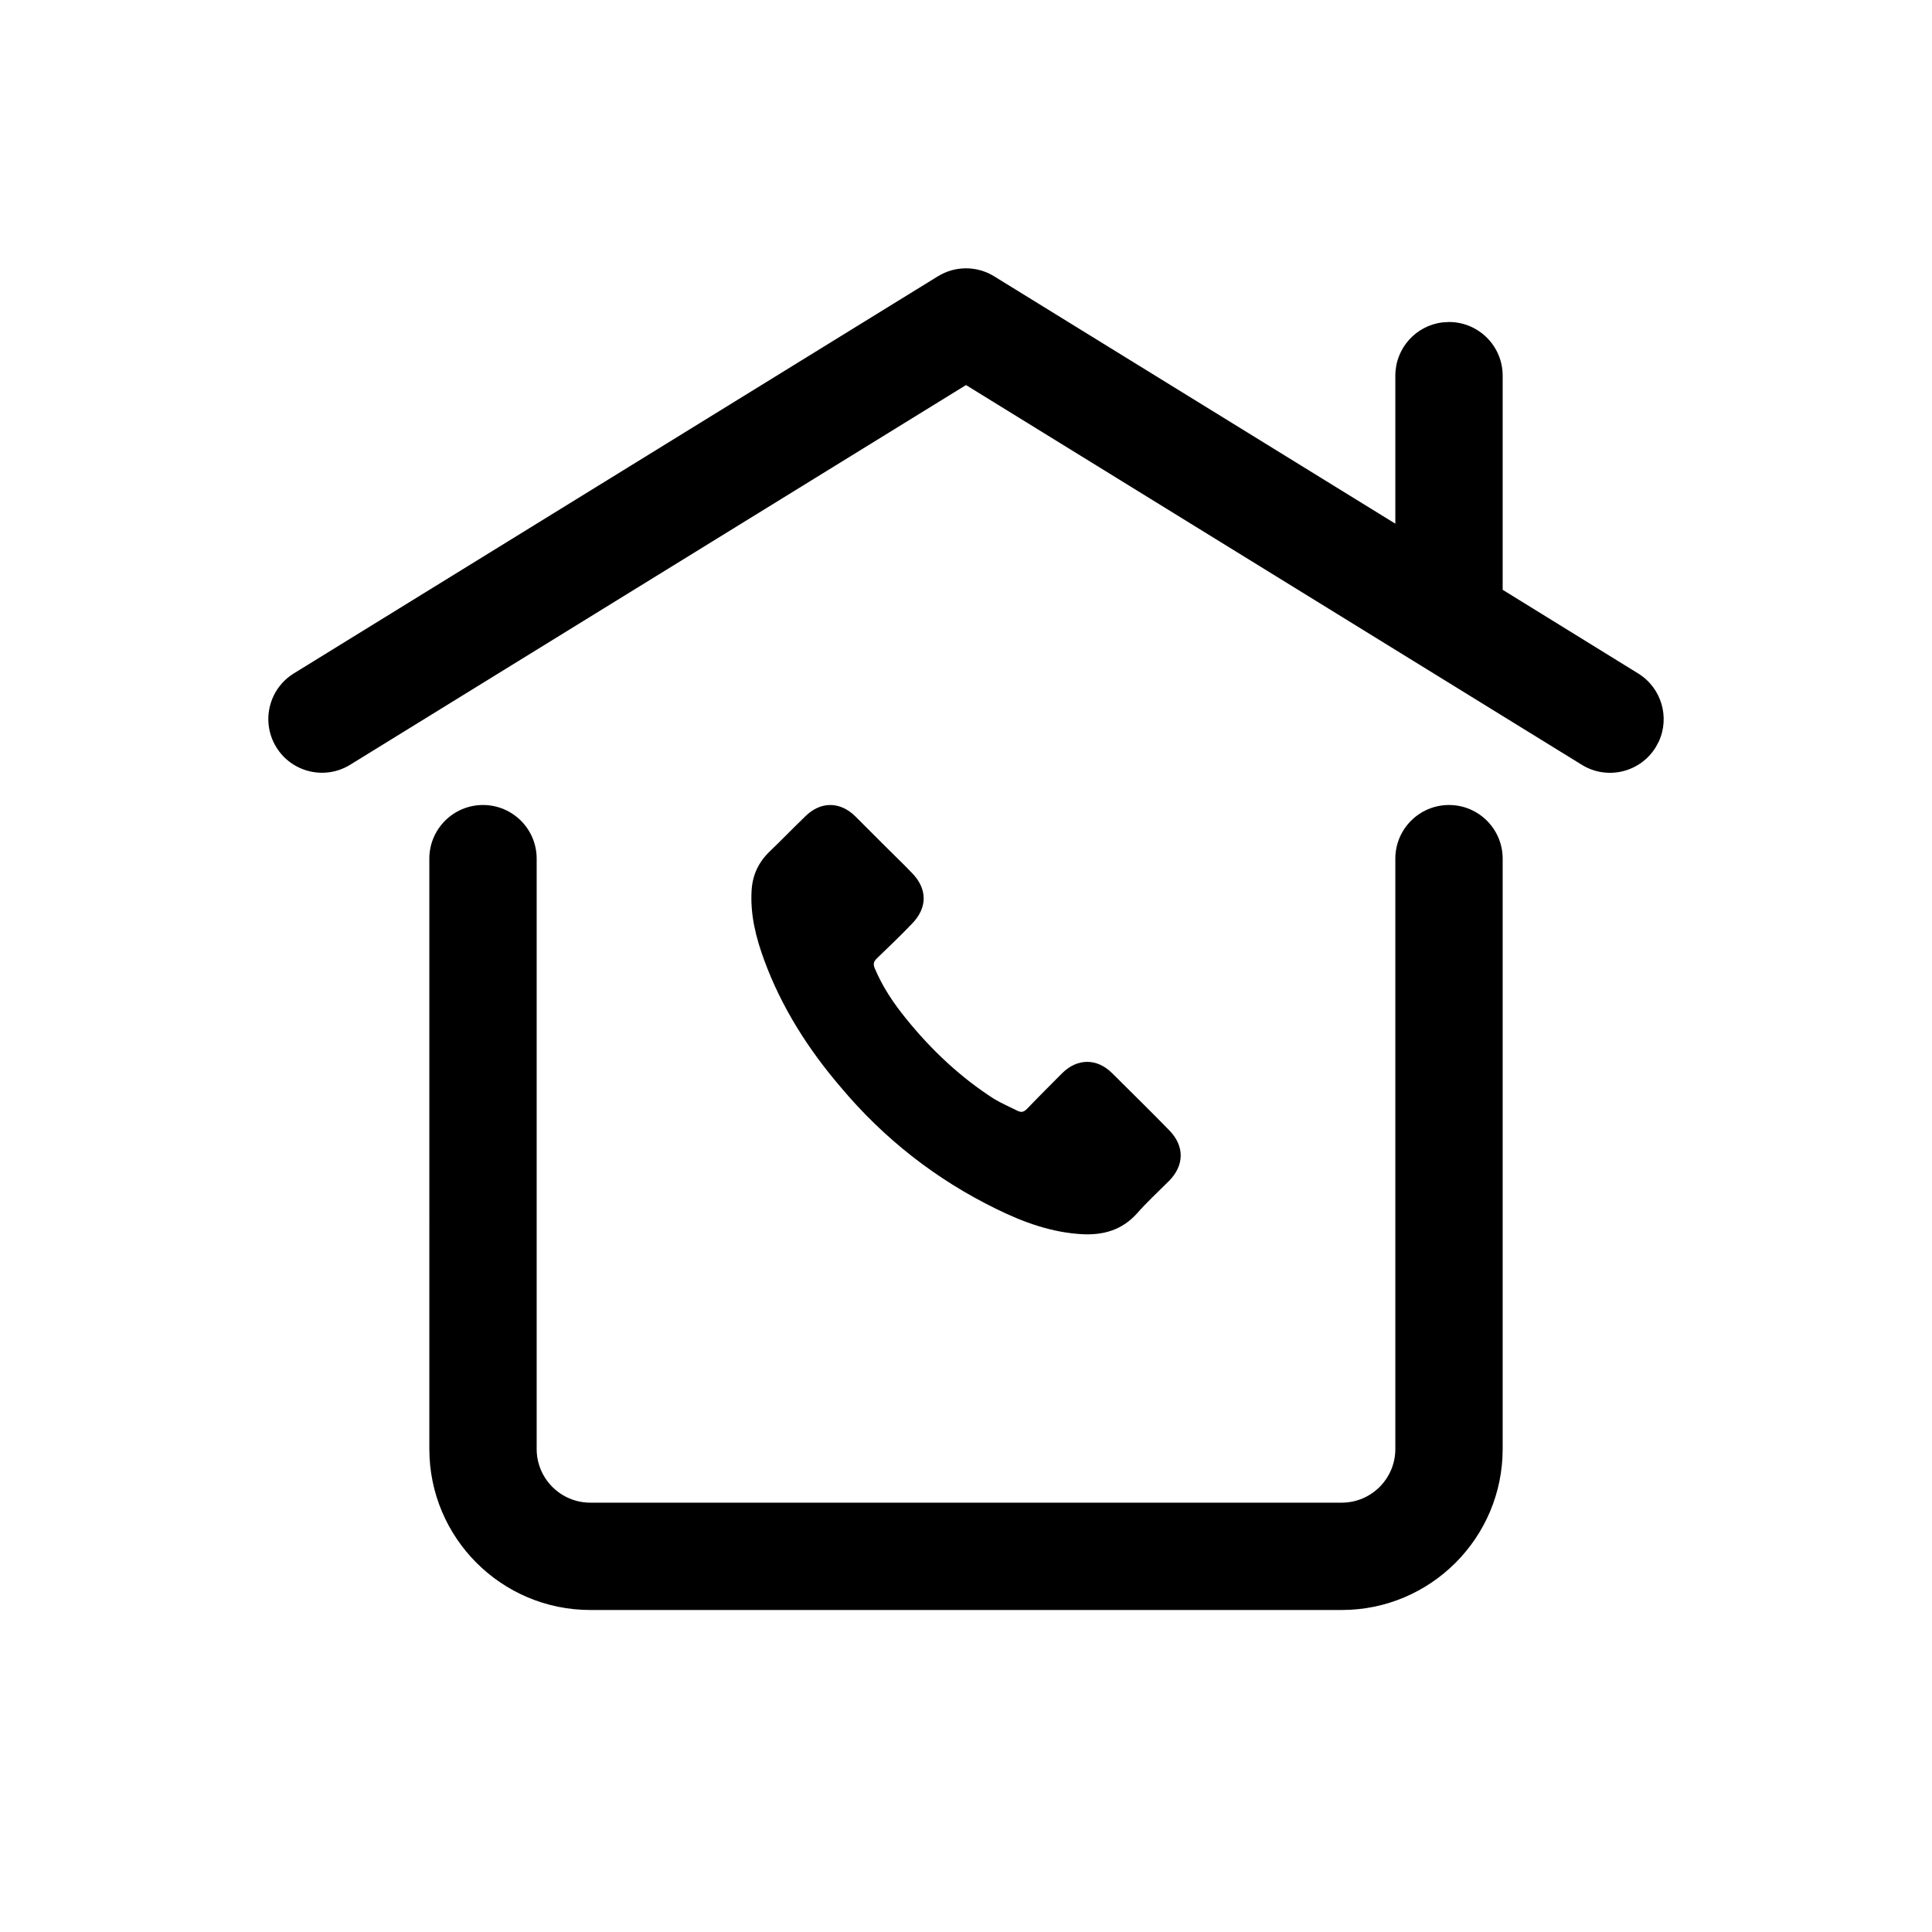 <svg xmlns="http://www.w3.org/2000/svg" width="36" height="36" viewBox="0 0 36 36">
    <path fill-rule="evenodd" d="M27 15c.552 0 1 .448 1 1v11c0 1.656-1.344 3-3 3H11c-1.656 0-3-1.344-3-3V16c0-.552.448-1 1-1s1 .448 1 1v11c0 .552.448 1 1 1h14c.552 0 1-.448 1-1V16c0-.552.448-1 1-1zm-11.061.213l.532.532c.174.175.349.34.514.513.302.303.302.66 0 .963-.211.22-.431.43-.651.642-.055.055-.065.1-.037.174.147.349.348.652.587.945.467.578 1.008 1.09 1.64 1.495.138.082.285.146.432.219.074.037.119.028.183-.036.21-.22.432-.44.65-.66.286-.285.653-.285.937 0 .348.348.706.696 1.054 1.054.294.294.294.66 0 .954-.202.202-.412.394-.596.605-.275.303-.614.403-1.008.385-.57-.028-1.101-.22-1.605-.468-1.128-.55-2.1-1.311-2.907-2.274-.605-.706-1.1-1.485-1.421-2.356-.156-.422-.266-.853-.238-1.312.018-.284.128-.522.339-.724.22-.211.44-.44.66-.651.284-.284.65-.284.935 0zm1.536-10.064c.322-.199.728-.199 1.05 0L26 9.758V7c0-.513.386-.936.883-.993L27 6c.552 0 1 .448 1 1v3.99l2.525 1.559c.436.269.594.82.382 1.273l-.056.103c-.29.47-.906.616-1.376.326L18 7.175 6.525 14.25c-.47.29-1.086.144-1.376-.326-.29-.47-.144-1.086.326-1.376z"/>
</svg>
